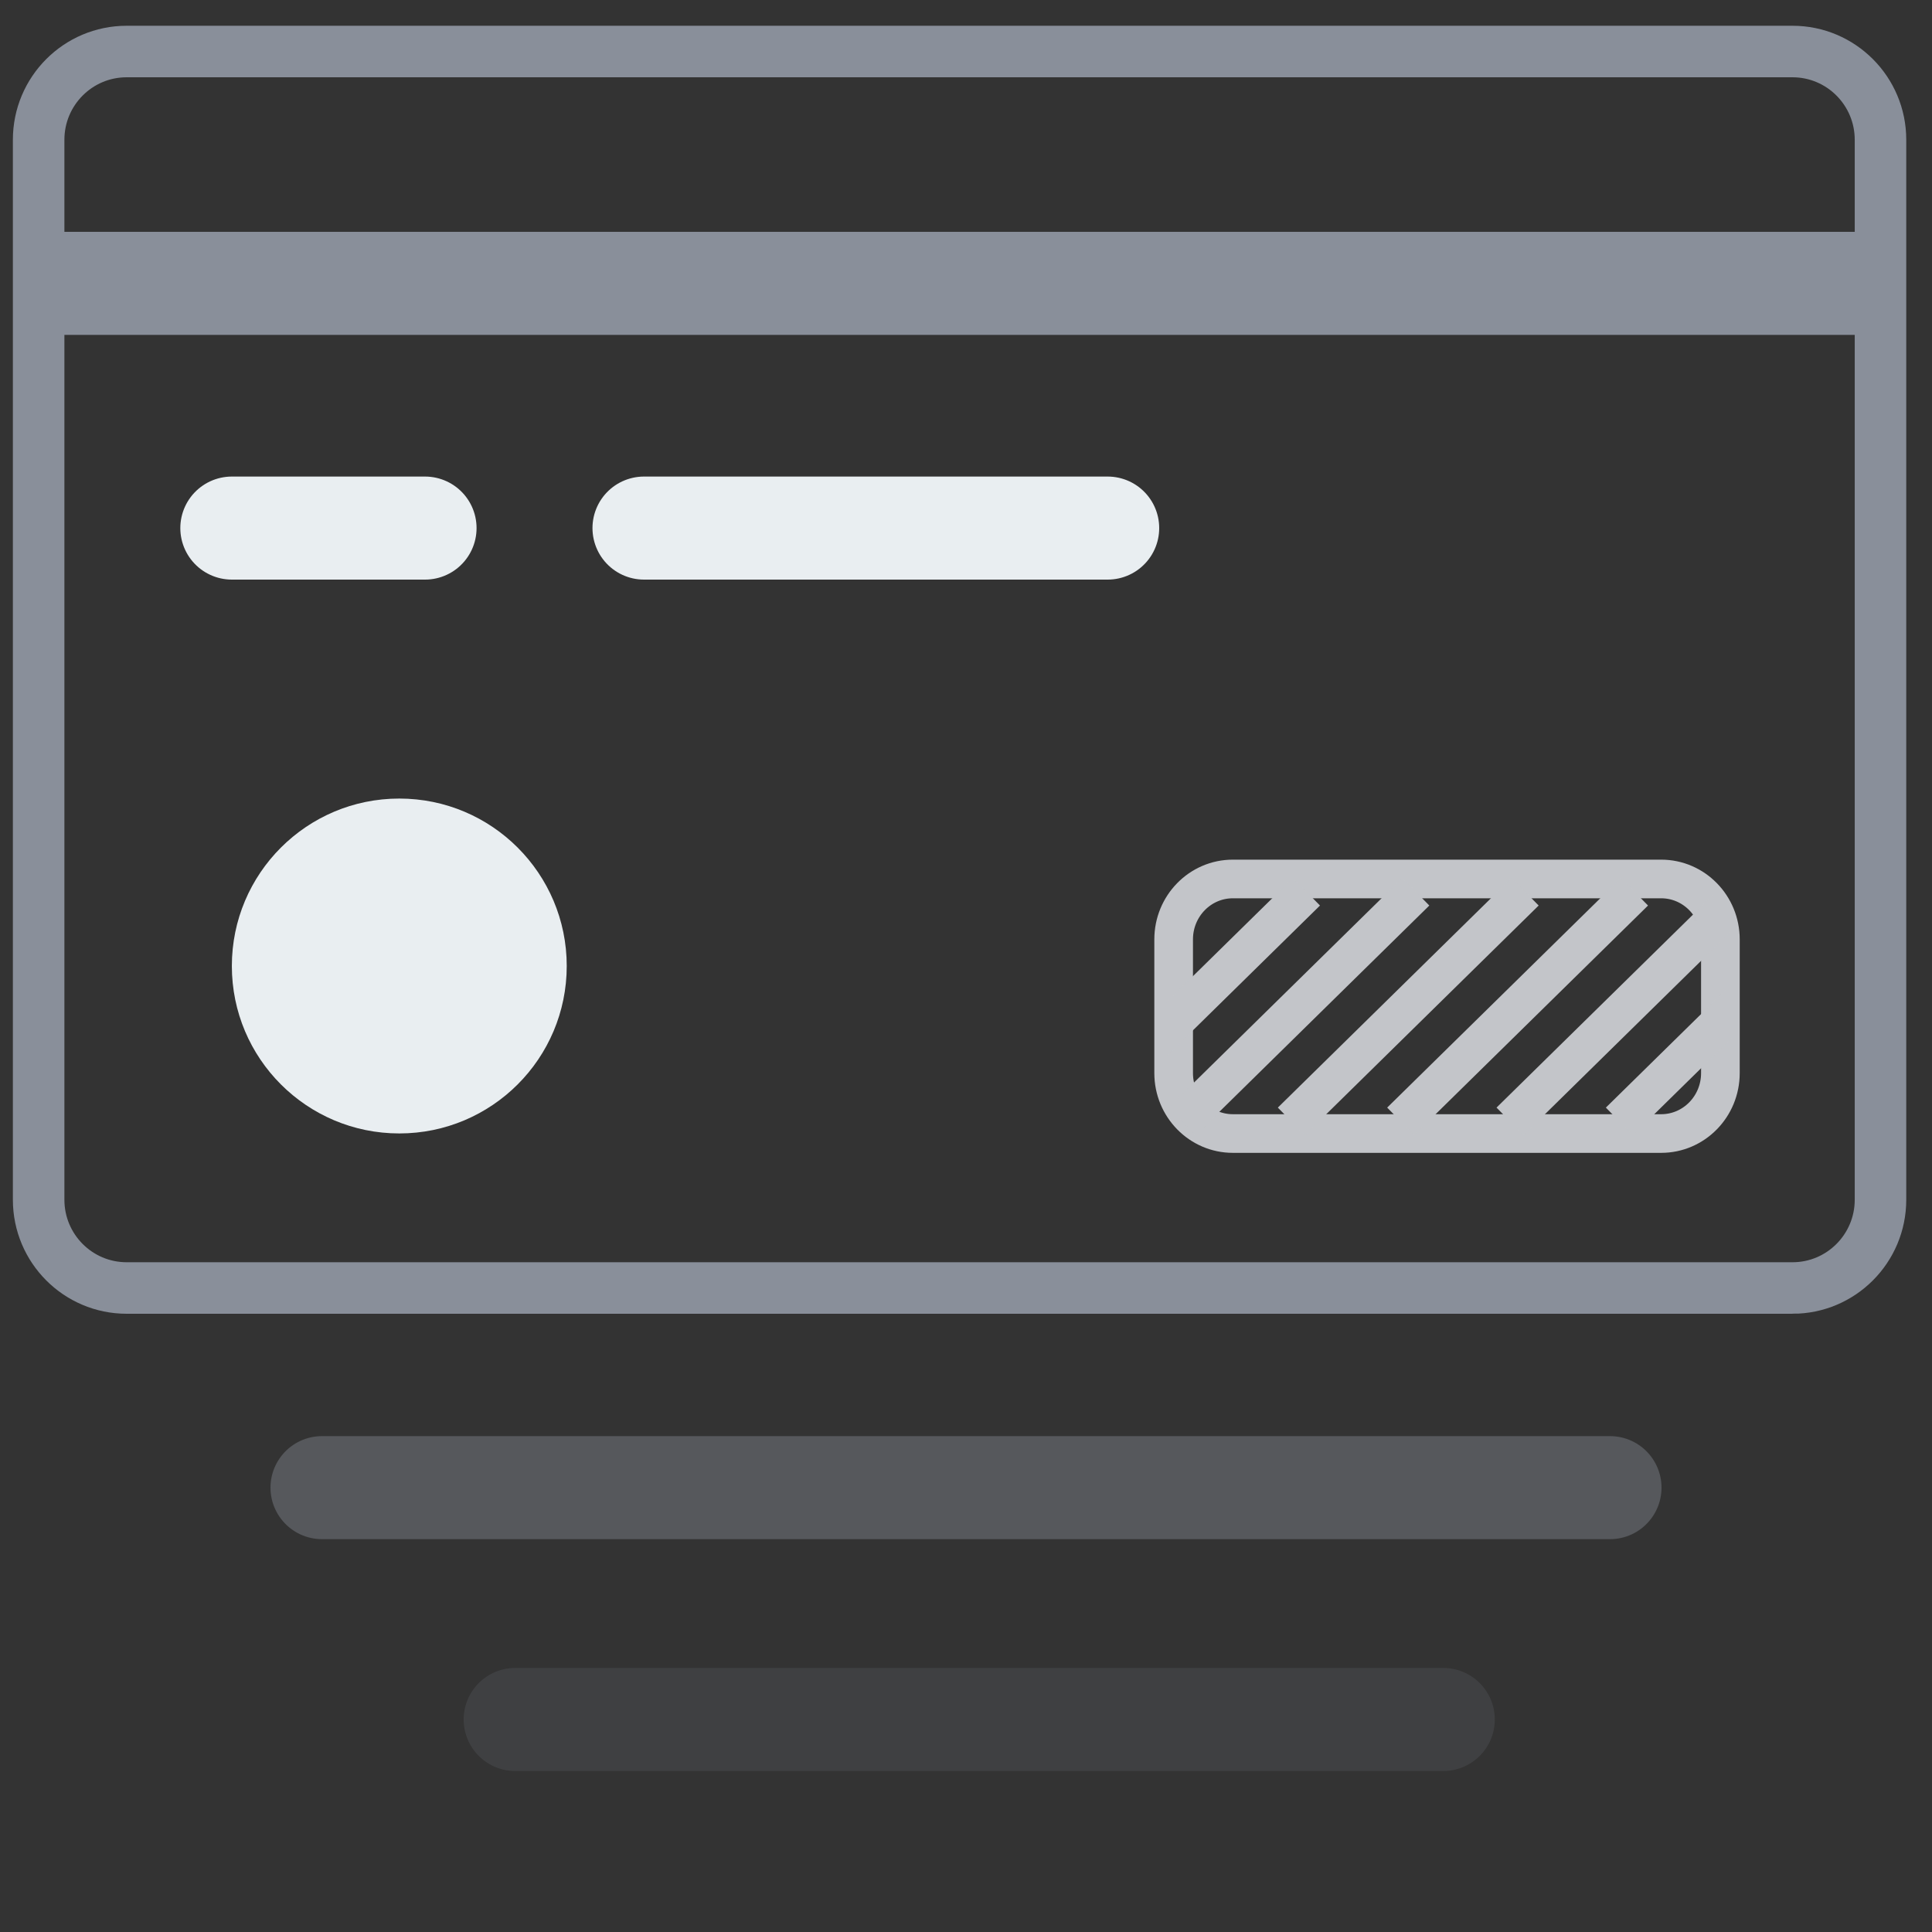 <svg xmlns="http://www.w3.org/2000/svg" xmlns:xlink="http://www.w3.org/1999/xlink" width="150" height="150" viewBox="0 0 150 150">
    <rect x="0" y="0" width="150" height="150" fill="#333333" stroke="none"/>
    <defs>
        <path id="a" d="M4.72 20.007h33.253c2.54 0 4.598-2.1 4.598-4.69V4.934c0-2.59-2.059-4.691-4.598-4.691H4.72C2.18.242.122 2.343.122 4.932v10.386c0 2.589 2.059 4.689 4.598 4.689z"/>
    </defs>
    <g fill="none" fill-rule="evenodd" transform="translate(2.74 4)">
        <path stroke="#898F9A" stroke-width="8" d="M.26 18h143"/>
        <path stroke="#898F9A" stroke-width="4" d="M136.429 96H7.093C3.318 96 .26 92.931.26 89.146V6.854C.26 3.069 3.318 0 7.093 0h129.336c3.773 0 6.832 3.069 6.832 6.854v82.292c0 3.785-3.06 6.854-6.832 6.854z"/>
        <g stroke="#E9EEF1" stroke-linecap="round" stroke-linejoin="round" stroke-width="8">
            <path d="M15.26 37h15M47.26 37h36"/>
        </g>
        <g transform="translate(88.26 64)">
            <mask id="b" fill="#fff">
                <use xlink:href="#a"/>
            </mask>
            <use stroke="#C3C5C9" stroke-linecap="round" stroke-linejoin="round" stroke-width="3" xlink:href="#a"/>
            <path stroke="#C3C5C9" stroke-width="3" d="M-7.718 19.064l18.15-17.829M.772 19.064L18.92 1.235M9.262 19.064L27.41 1.235M17.751 19.064l18.15-17.829M26.241 19.064l18.15-17.829M34.73 19.064L52.88 1.235" mask="url(#b)"/>
        </g>
        <path stroke="#898F9A" stroke-linecap="round" stroke-width="8" d="M22.26 111.5h100" opacity=".4"/>
        <path stroke="#898F9A" stroke-linecap="round" stroke-width="8" d="M37.26 129.5h72.054" opacity=".15"/>
        <circle cx="28.261" cy="71" r="13" fill="#E9EEF1"/>
    </g>
</svg>
